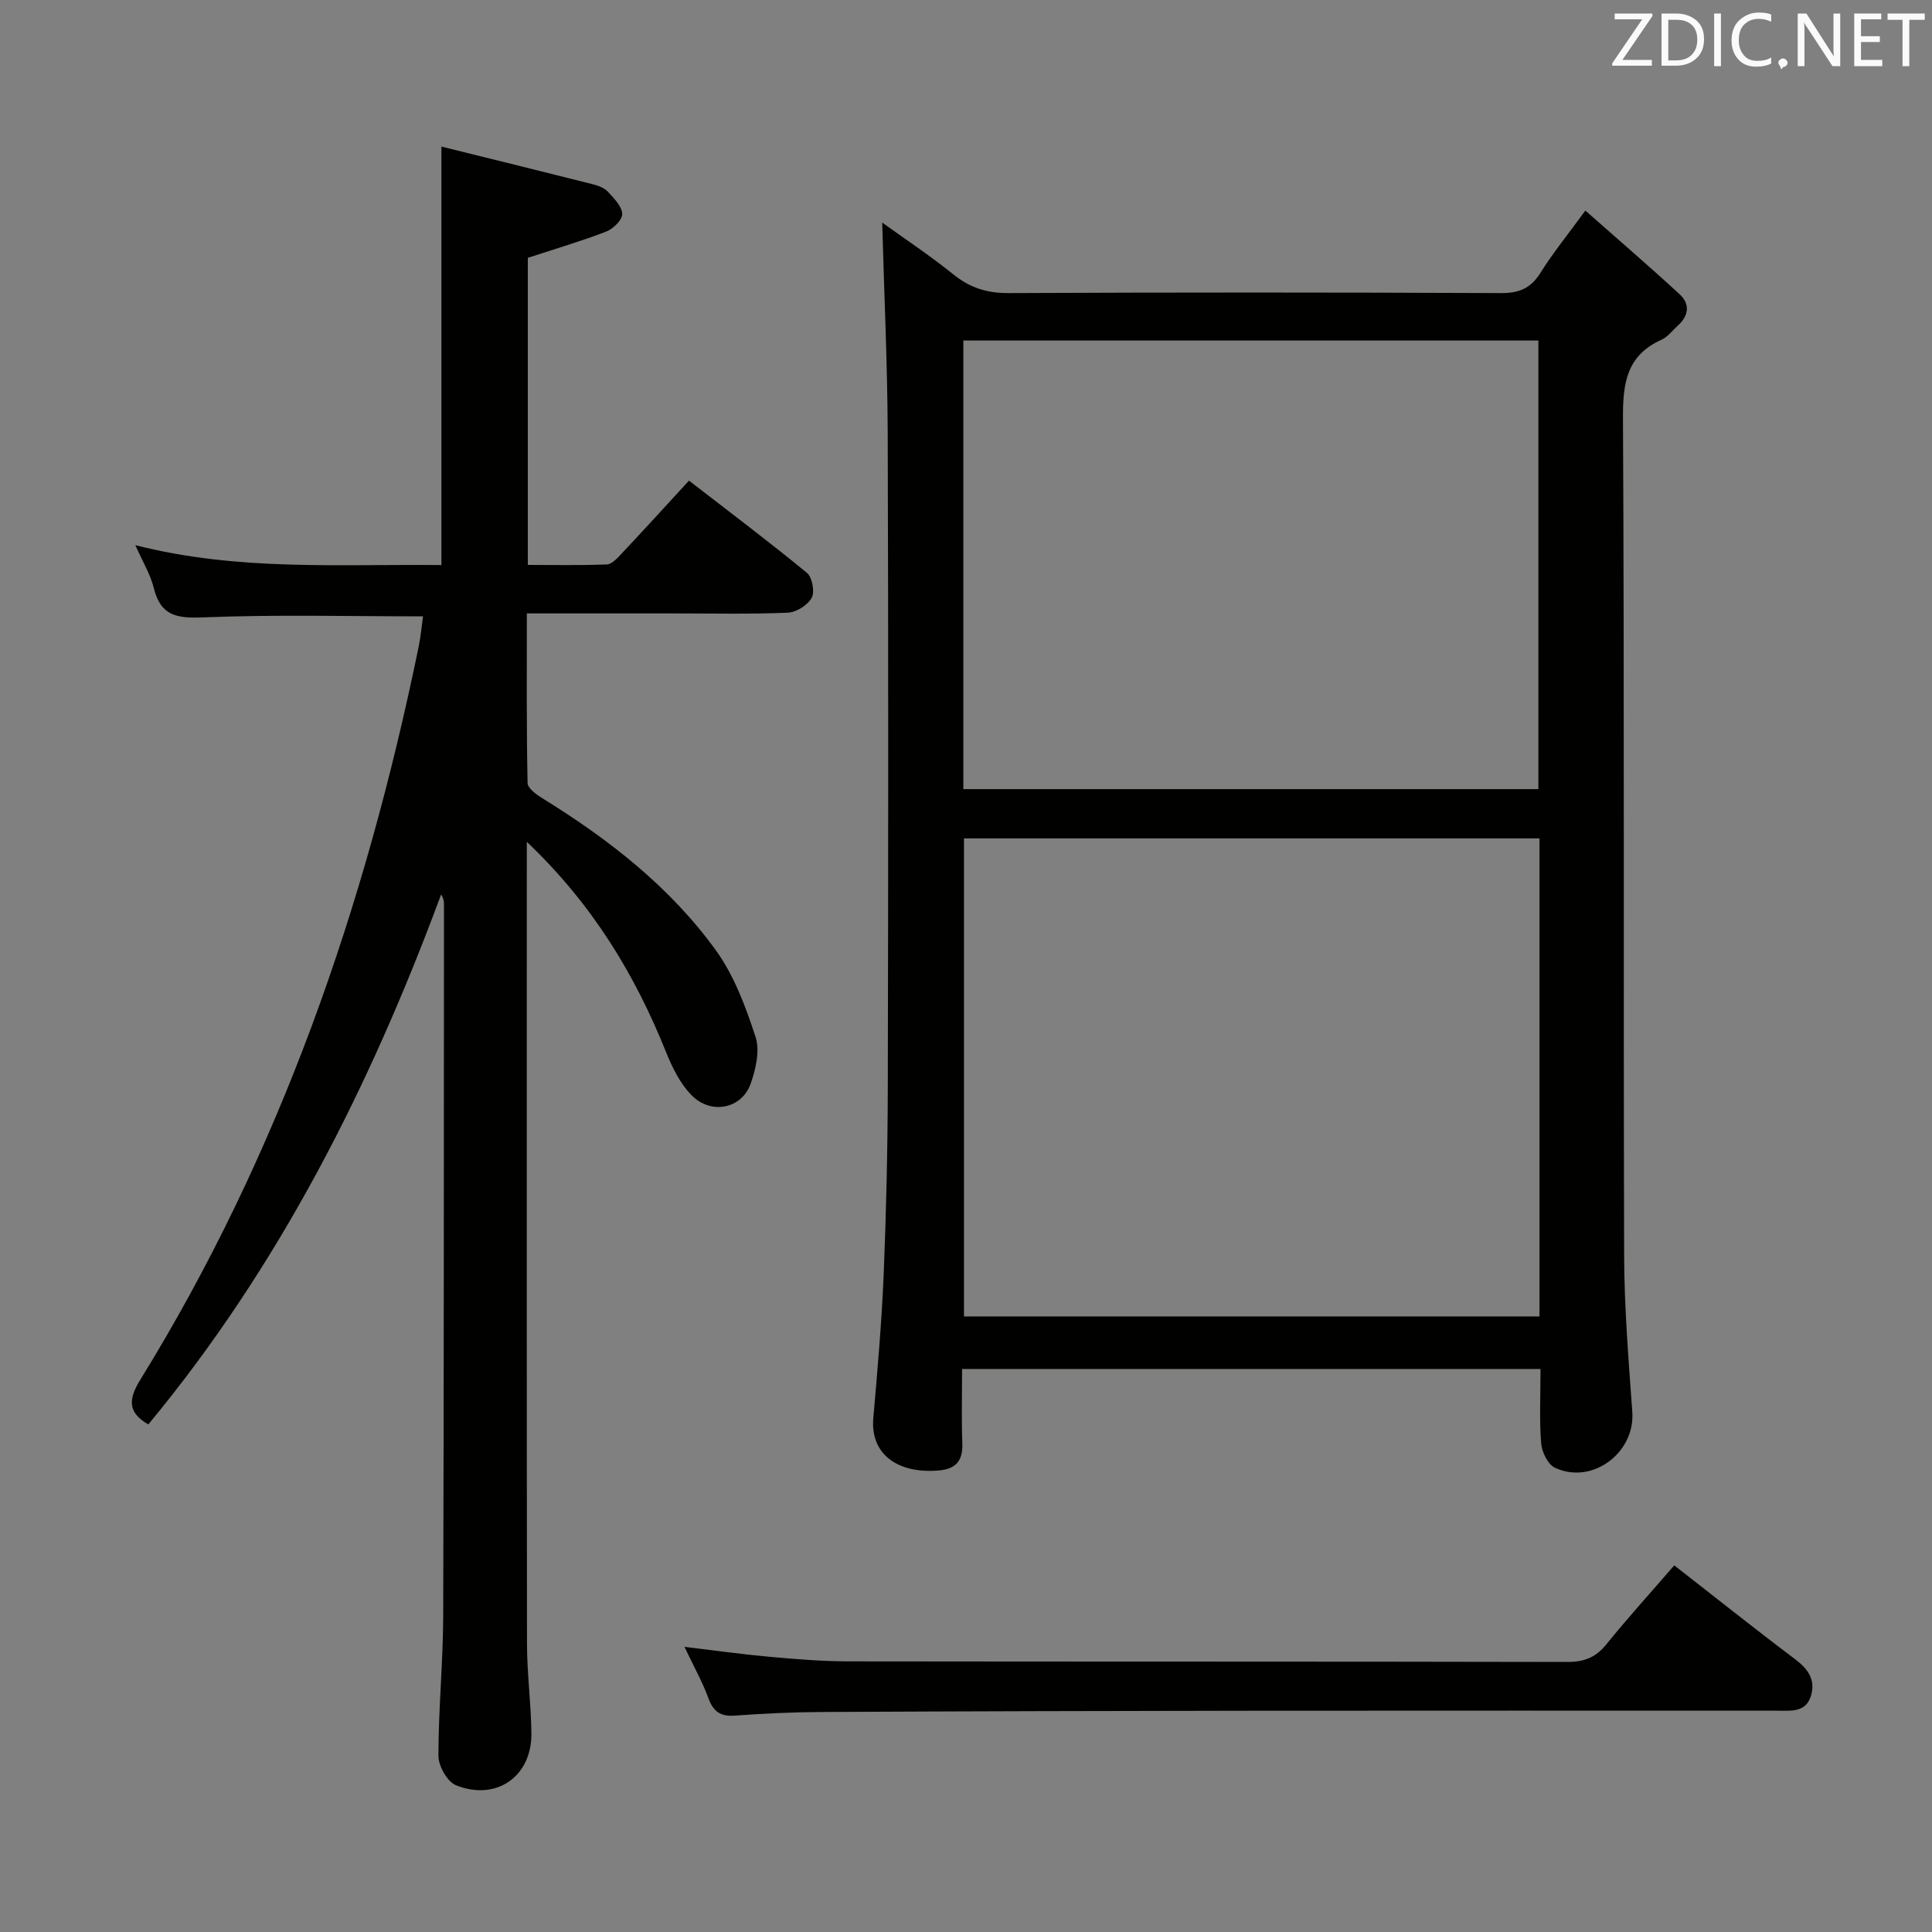 <svg enable-background="new 0 0 400 400" viewBox="0 0 400 400" xmlns="http://www.w3.org/2000/svg"><rect x="0" y="0" width="400" height="400" fill="#808080" stroke="none"/><path d="m182.65 46.08c4.62 3.33 9.87 6.82 14.77 10.76 3.43 2.76 6.95 3.86 11.38 3.84 33.99-.16 67.98-.15 101.98 0 3.76.02 6.16-1 8.16-4.2 2.54-4.07 5.59-7.81 9.29-12.88 6.74 5.95 13.23 11.53 19.52 17.32 2.21 2.03 1.89 4.46-.38 6.5-1.11 1-2.08 2.34-3.38 2.92-7.19 3.24-8.01 8.91-7.97 16.17.3 57.82.08 115.64.24 173.46.03 10.79.92 21.59 1.69 32.36.6 8.44-8.29 15.16-16.02 11.55-1.46-.68-2.71-3.26-2.85-5.06-.39-4.96-.13-9.97-.13-15.39-39.87 0-79.55 0-119.76 0 0 5.22-.14 10.35.05 15.46.13 3.56-1.37 5.24-4.82 5.55-8.49.75-14.28-3.31-13.61-10.87.87-9.92 1.74-19.86 2.15-29.81.53-12.96.82-25.94.85-38.92.1-45.16.13-90.31-.02-135.47-.07-14.42-.75-28.84-1.14-43.29zm136.08 127.5c-40.12 0-79.65 0-119.15 0v98.97h119.15c0-33.15 0-65.91 0-98.97zm-119.28-10.2h119.06c0-31.33 0-62.21 0-92.88-39.97 0-79.51 0-119.06 0z" fill="#010100"/><path d="m109.07 174.29v6.2c0 53.31-.03 106.63.04 159.94.01 6.14.84 12.28.91 18.42.11 8.92-7.23 14.12-15.61 10.77-1.8-.72-3.64-3.99-3.64-6.09 0-9.63.96-19.27.99-28.9.15-49.15.13-98.3.16-147.45 0-.61-.11-1.22-.59-2-14.67 39.64-33.46 76.94-60.62 109.73-4.22-2.42-4.2-5.13-1.71-9.17 28.97-46.92 46.66-98.16 57.69-151.91.43-2.09.61-4.24.89-6.22-15.23 0-30.37-.4-45.47.21-5.44.22-8.83-.26-10.26-6.05-.7-2.85-2.31-5.47-3.83-8.9 21.32 5.44 42.39 3.89 63.37 4.12 0-28.9 0-57.27 0-86.64 10.55 2.61 20.96 5.17 31.35 7.8 1.11.28 2.36.74 3.1 1.53 1.26 1.36 2.9 3.01 2.98 4.61.06 1.2-1.86 3.1-3.3 3.65-5.21 2.01-10.59 3.59-16.24 5.44v63.58c5.5 0 10.93.12 16.35-.1 1.06-.04 2.19-1.31 3.06-2.23 4.55-4.84 9.02-9.75 13.96-15.12 8.27 6.4 16.48 12.57 24.41 19.09 1.1.91 1.67 3.94.99 5.17-.83 1.52-3.18 3-4.94 3.08-7.82.33-15.66.15-23.49.15-9.97 0-19.94 0-30.54 0 0 11.93-.09 23.53.15 35.12.02 1.13 1.94 2.47 3.25 3.27 13.7 8.47 26.32 18.32 35.78 31.43 3.77 5.23 6.14 11.66 8.17 17.87.93 2.83.05 6.62-1 9.64-1.82 5.22-8.18 6.55-12.23 2.44-2.35-2.38-3.99-5.69-5.26-8.85-6.45-16.07-15.18-30.61-28.87-43.63z" fill="#010100"/><path d="m346.64 324.09c8.61 6.71 16.66 13.14 24.9 19.34 2.67 2.01 4.37 4.17 3.44 7.53-1.02 3.64-4.14 3.22-6.96 3.22-36.15 0-72.31-.03-108.46.01-29.82.03-59.64.11-89.46.26-5.98.03-11.97.31-17.94.75-2.98.22-4.47-.82-5.49-3.6-1.25-3.41-3.05-6.62-4.96-10.64 6.19.74 11.78 1.53 17.4 2.04 5.46.49 10.95.96 16.42.97 49.65.07 99.29.01 148.94.12 3.49.01 5.89-.91 8.09-3.63 4.4-5.44 9.1-10.61 14.08-16.37z" fill="#010100"/><g fill="#fafafb"><path d="m342.2 3.2-6.3 9.2h6.1v1.2h-8.2v-.5l6.2-9.1h-5.7v-1.2h7.8v.4z"/><path d="m344 13.7v-10.9h3.1c1.6 0 3 .5 4.1 1.4 1.1 1 1.6 2.2 1.6 3.9s-.5 3-1.6 4-2.5 1.5-4.2 1.5h-3zm1.4-9.6v8.4h1.6c1.4 0 2.5-.4 3.2-1.1.8-.8 1.2-1.8 1.2-3.2s-.4-2.4-1.2-3.1-1.8-1-3.1-1z"/><path d="m356.3 2.8v10.9h-1.4v-10.9z"/><path d="m366.6 13.2c-.8.4-1.8.6-3 .6-1.6 0-2.8-.5-3.7-1.5s-1.4-2.3-1.4-3.9c0-1.7.5-3.2 1.6-4.2s2.4-1.6 4-1.6c1 0 1.9.1 2.6.4v1.5c-.8-.4-1.6-.6-2.6-.6-1.2 0-2.2.4-3 1.2s-1.1 1.9-1.1 3.3c0 1.3.4 2.3 1.1 3.1s1.6 1.1 2.8 1.1c1.1 0 2-.2 2.8-.7v1.3z"/><path d="m368.2 13c0-.3.1-.5.3-.6.2-.2.4-.3.6-.3.3 0 .5.1.7.3s.3.4.3.6-.1.5-.3.6c-.2.2-.4.3-.7.3-.3 1-.5-.1-.6-.3-.2-.2-.3-.4-.3-.6z"/><path d="m381.1 13.7h-1.7l-5.5-8.4c-.2-.2-.3-.5-.4-.7 0 .2.1.8.1 1.5v7.6h-1.4v-10.9h1.8l5.3 8.3c.3.4.4.6.4.8 0-.3-.1-.8-.1-1.6v-7.5h1.4v10.9z"/><path d="m389.7 13.7h-5.8v-10.9h5.6v1.2h-4.2v3.5h3.9v1.2h-3.9v3.7h4.4z"/><path d="m398.4 4.1h-3.1v9.6h-1.4v-9.6h-3.1v-1.3h7.7v1.3z"/></g></svg>